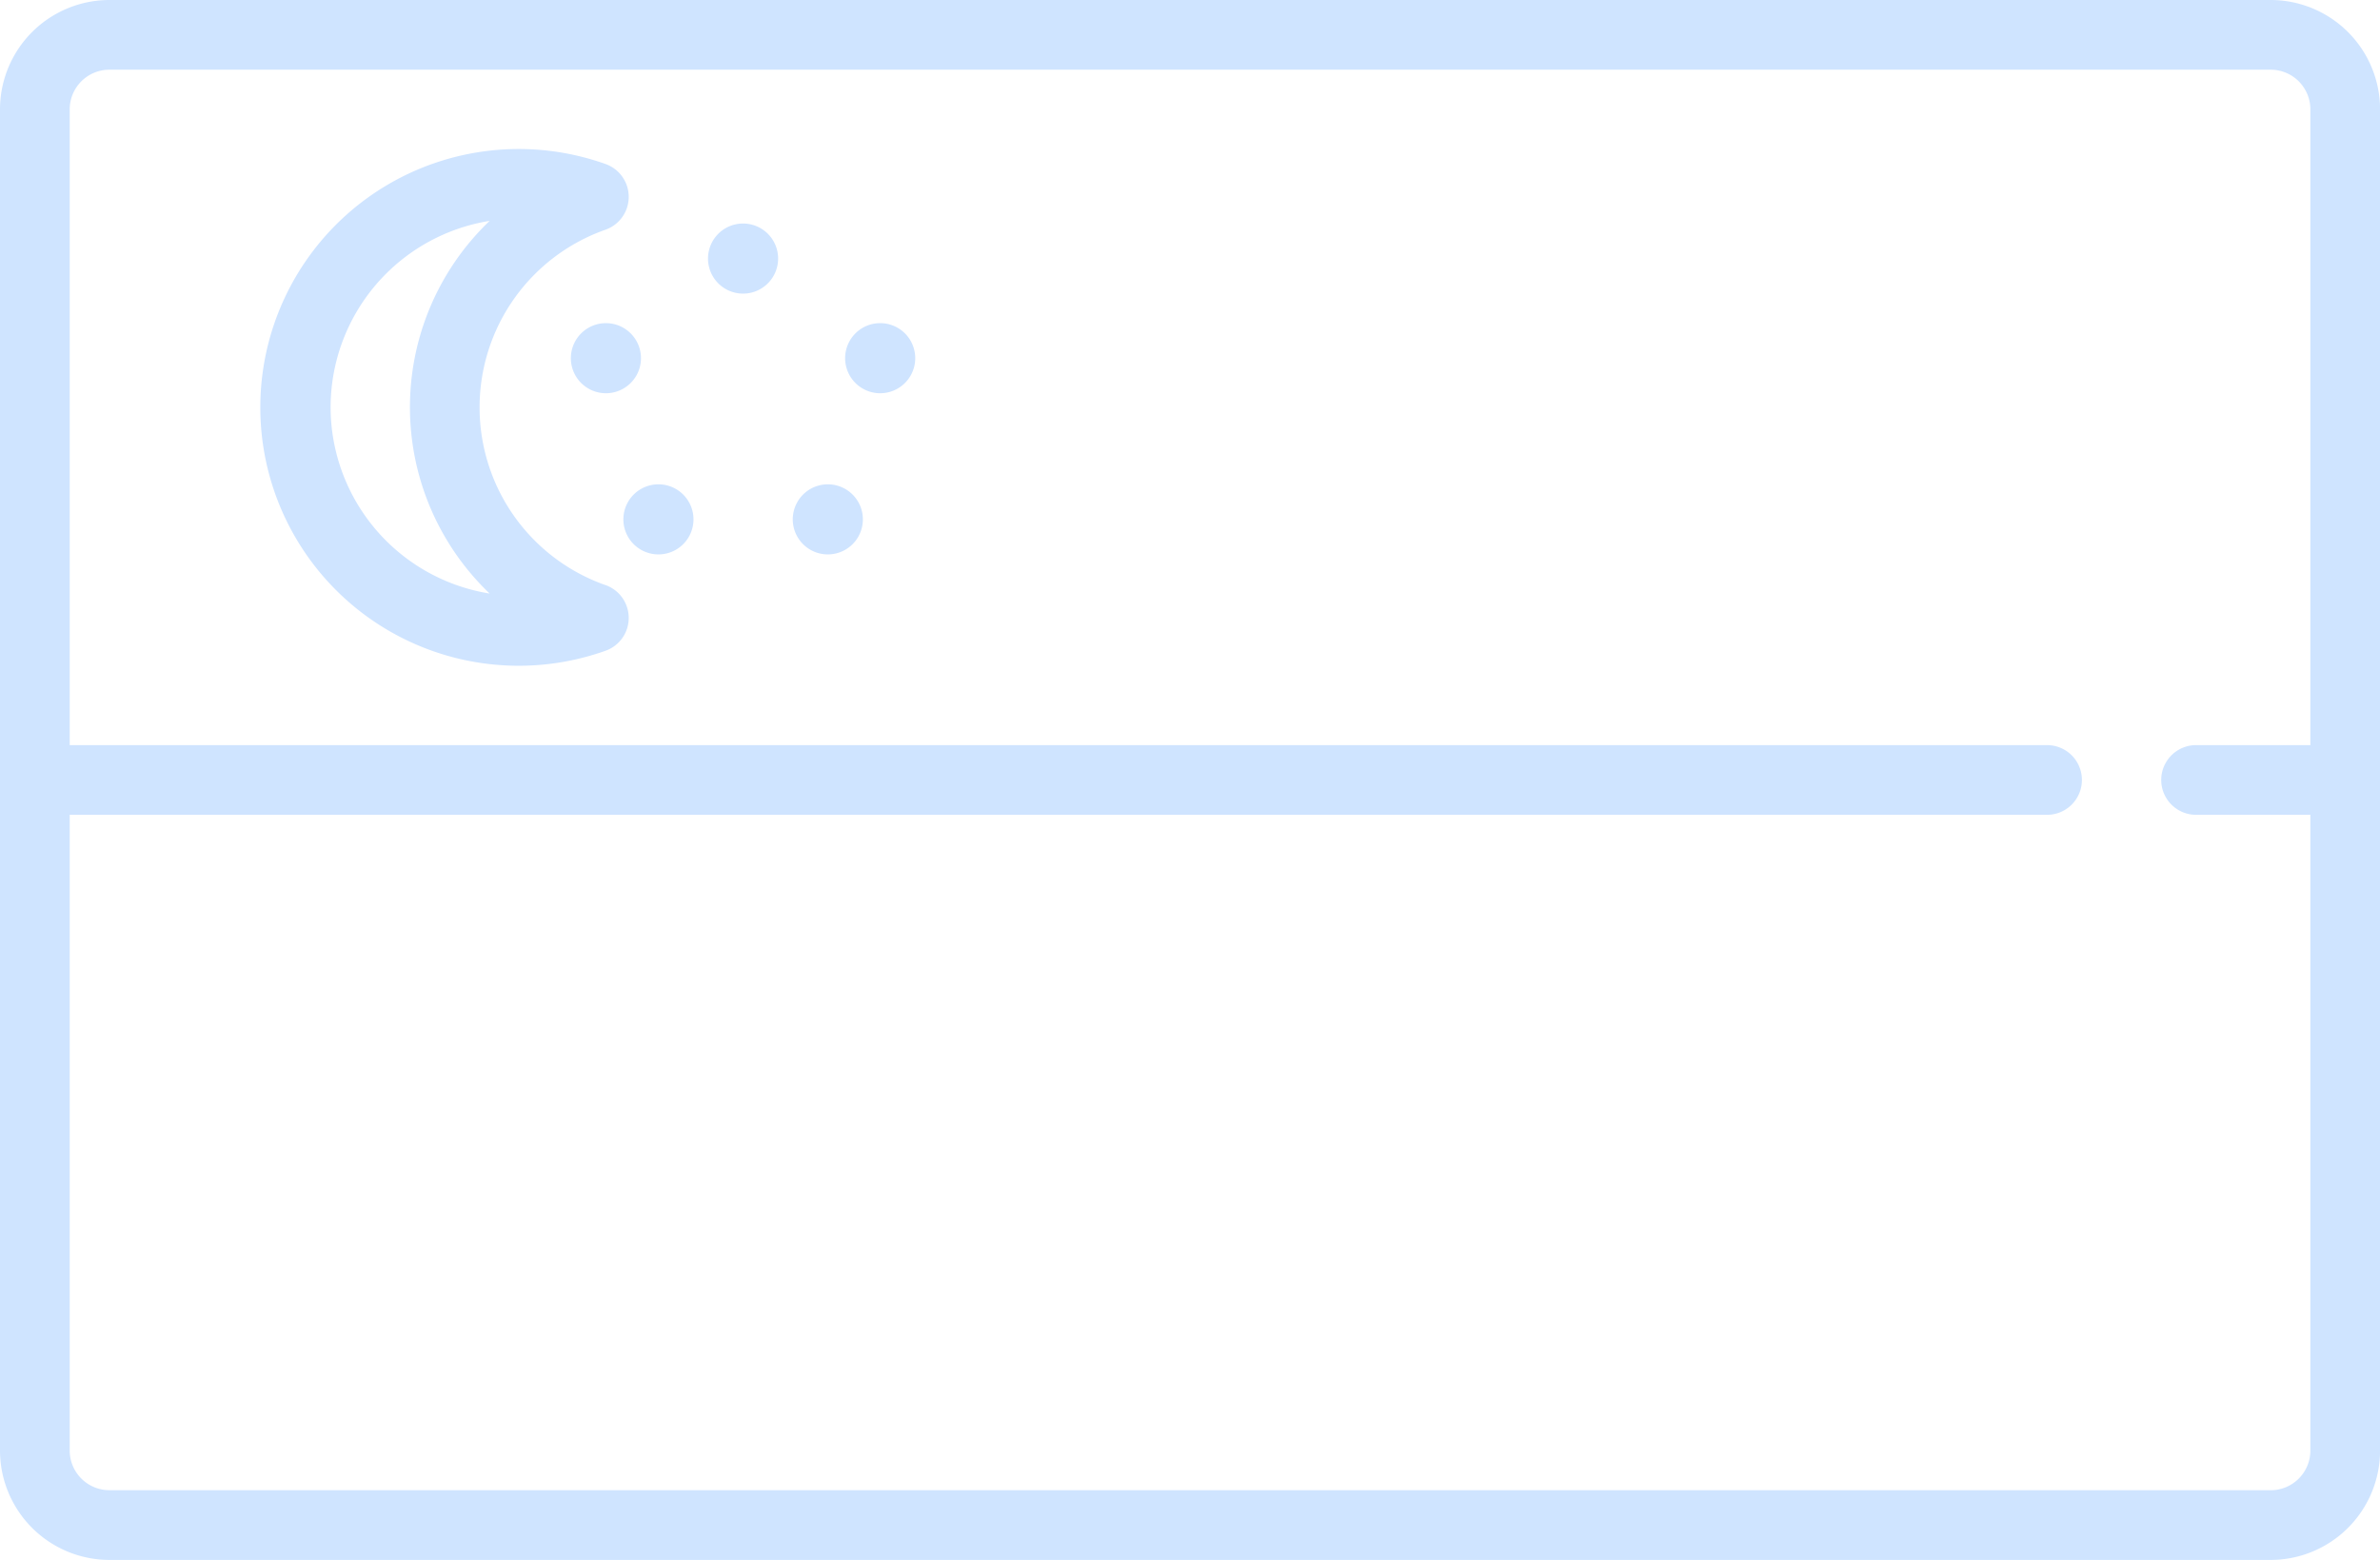 <svg id="singapore" xmlns="http://www.w3.org/2000/svg" width="59.954" height="39.304" viewBox="0 0 59.954 39.304">
  <path id="Path_90" data-name="Path 90" d="M57.2,88.177H2.756A2.759,2.759,0,0,0,0,90.933v33.792a2.759,2.759,0,0,0,2.756,2.756H57.2a2.759,2.759,0,0,0,2.756-2.756V90.933A2.759,2.759,0,0,0,57.2,88.177Zm0,37.547H2.756a1,1,0,0,1-1-1V108.707H51.567a.878.878,0,1,0,0-1.756H1.756V90.933a1,1,0,0,1,1-1H57.2a1,1,0,0,1,1,1v16.018H55.321a.878.878,0,0,0,0,1.756H58.2v16.018a1,1,0,0,1-1,1Z" transform="translate(0 -88.177)" fill="#cfe4ff"/>
  <path id="Path_91" data-name="Path 91" d="M64.793,131.229a4.746,4.746,0,0,1,0-8.954.878.878,0,0,0,0-1.656,6.51,6.51,0,1,0,0,12.265.878.878,0,0,0,0-1.656Zm-6.924-4.477a4.762,4.762,0,0,1,4.007-4.7,6.492,6.492,0,0,0,0,9.39A4.762,4.762,0,0,1,57.869,126.752Z" transform="translate(-49.541 -116.487)" fill="#cfe4ff"/>
  <path id="Path_92" data-name="Path 92" d="M153.23,136.274h-.009a.883.883,0,1,0,.009,0Z" transform="translate(-134.507 -130.642)" fill="#cfe4ff"/>
  <path id="Path_93" data-name="Path 93" d="M171.462,192.387h-.009a.883.883,0,1,0,.009,0Z" transform="translate(-150.604 -180.184)" fill="#cfe4ff"/>
  <path id="Path_94" data-name="Path 94" d="M135,192.387h-.009a.883.883,0,1,0,.009,0Z" transform="translate(-118.409 -180.184)" fill="#cfe4ff"/>
  <path id="Path_95" data-name="Path 95" d="M182.73,157.708h-.009a.883.883,0,1,0,.009,0Z" transform="translate(-160.553 -149.566)" fill="#cfe4ff"/>
  <path id="Path_96" data-name="Path 96" d="M123.72,157.708a.883.883,0,1,0,.009,0Z" transform="translate(-108.461 -149.566)" fill="#cfe4ff"/>
</svg>
